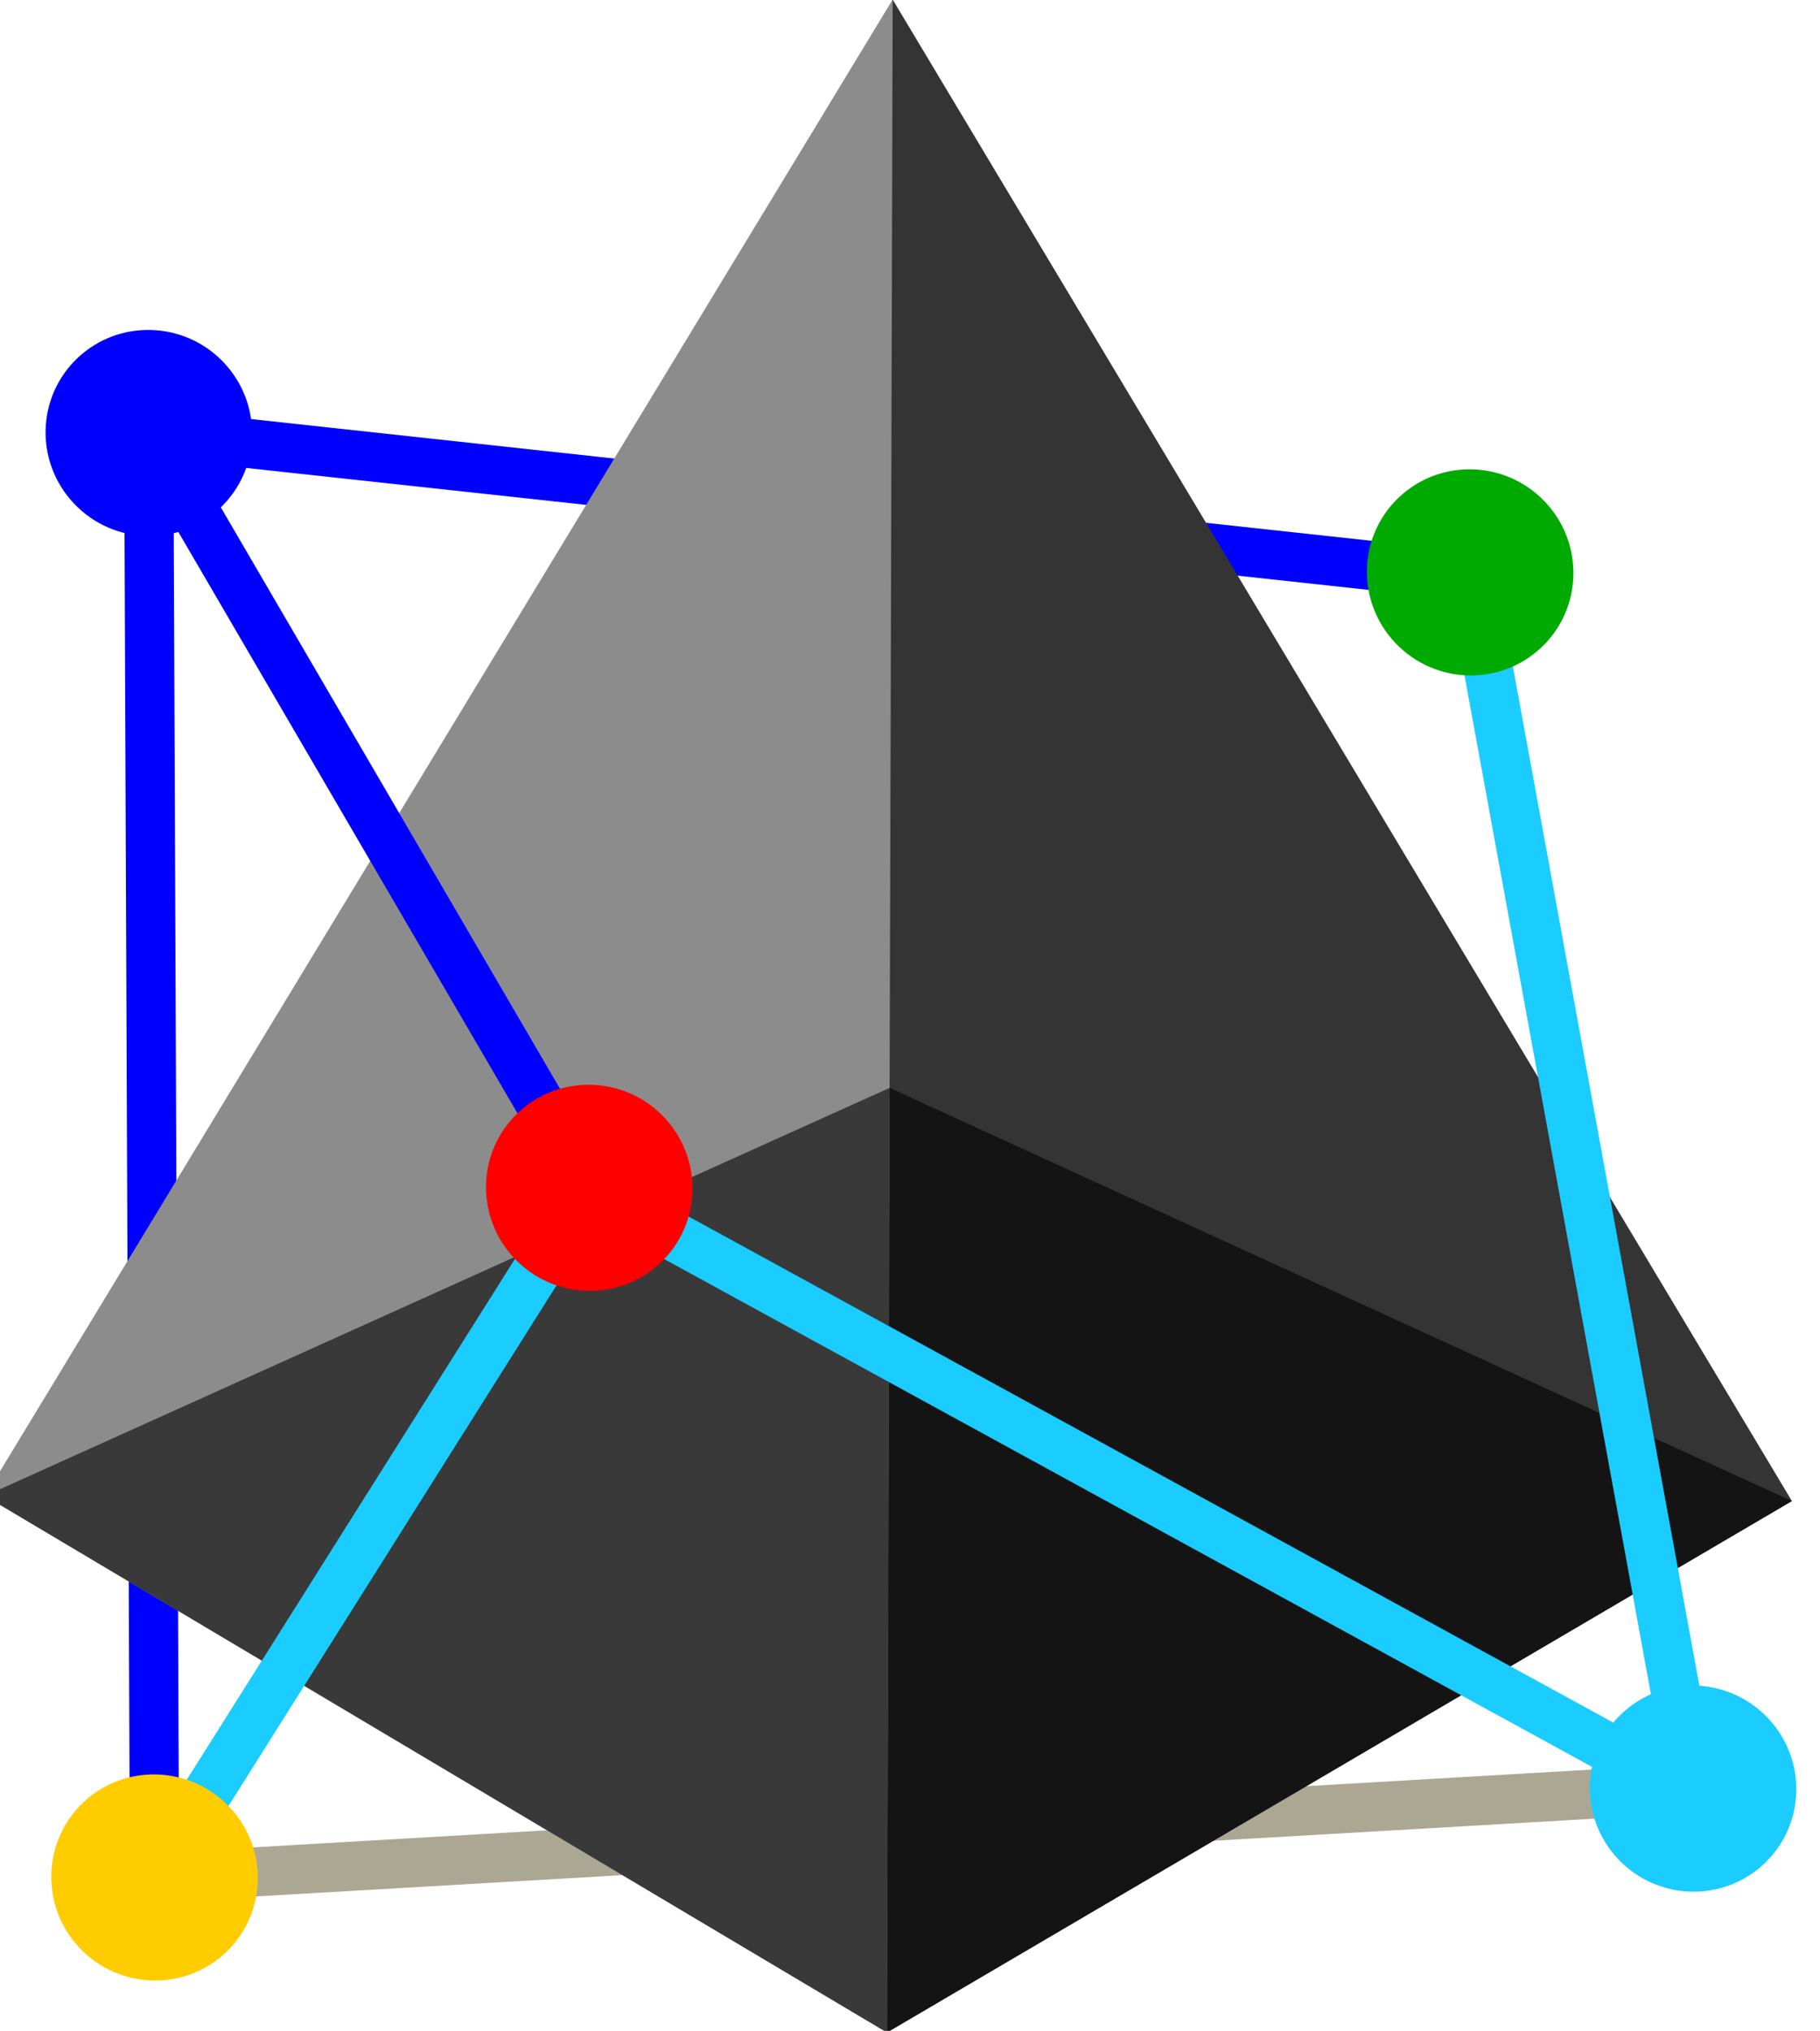 <?xml version="1.0" encoding="UTF-8" standalone="no"?>
<svg
   xmlns:dc="http://purl.org/dc/elements/1.1/"
   xmlns:cc="http://creativecommons.org/ns#"
   xmlns:rdf="http://www.w3.org/1999/02/22-rdf-syntax-ns#"
   xmlns:svg="http://www.w3.org/2000/svg"
   xmlns="http://www.w3.org/2000/svg"
   xmlns:sodipodi="http://sodipodi.sourceforge.net/DTD/sodipodi-0.dtd"
   xmlns:inkscape="http://www.inkscape.org/namespaces/inkscape"
   id="Layer_1"
   data-name="Layer 1"
   viewBox="0 0 305.581 340.983"
   version="1.1"
   sodipodi:docname="fazezero_logo_Grey+GoogleDots_Up_Op3.svg"
   width="305.581"
   height="340.983"
   inkscape:version="0.92.0 r15299">
  <sodipodi:namedview
     pagecolor="#ffffff"
     bordercolor="#666666"
     borderopacity="1"
     objecttolerance="10"
     gridtolerance="10"
     guidetolerance="10"
     inkscape:pageopacity="0"
     inkscape:pageshadow="2"
     inkscape:window-width="1920"
     inkscape:window-height="1017"
     id="namedview56"
     showgrid="false"
     fit-margin-top="0"
     fit-margin-left="0"
     fit-margin-right="0"
     fit-margin-bottom="0"
     inkscape:zoom="1.3026548"
     inkscape:cx="-143.41643"
     inkscape:cy="117.82371"
     inkscape:window-x="-8"
     inkscape:window-y="-8"
     inkscape:window-maximized="1"
     inkscape:current-layer="On_Light"
     showguides="true"
     inkscape:guide-bbox="true">
    <sodipodi:guide
       position="149.694,261.005"
       orientation="1,0"
       id="guide4634"
       inkscape:locked="false" />
  </sodipodi:namedview>
  <defs
     id="defs4">
    <style
       id="style2">.cls-1{fill:#333;}.cls-2{fill:#0089e1;}.cls-3{fill:#45a9e9;}</style>
  </defs>
  <title
     id="title6">filament-logo-final</title>
  <g
     id="On_Light"
     data-name="On Light"
     transform="translate(92.658,176.045)">
    <rect
       class="cls-1"
       x="-78.148"
       y="-99.574"
       width="223.068"
       height="8.244"
       transform="matrix(0.994,0.108,-0.103,0.995,0,0)"
       id="rect12"
       style="fill:#0000ff;stroke-width:1" />
    <rect
       class="cls-1"
       x="-75.434"
       y="131.016"
       width="258.76"
       height="8.253"
       transform="matrix(0.998,-0.058,0.063,0.998,0,0)"
       id="rect8"
       style="fill:#aca793;stroke-width:1" />
    <rect
       class="cls-1"
       x="-71.402"
       y="-103.278"
       width="8.263"
       height="242.616"
       transform="matrix(1,0.002,0.004,1,0,0)"
       id="rect10"
       style="fill:#0000ff;stroke-width:1" />
    <g
       id="g4760"
       transform="matrix(1.045,0.936,-0.936,1.045,665.011,-938.624)"
       style="stroke-width:0.713">
      <g
         id="g4781"
         transform="matrix(0.631,-0.562,0.562,0.631,-40.825,765.828)"
         style="stroke-width:0.844">
        <polygon
           style="fill:#343434;stroke-width:0.844"
           points="125.166,9.5 125.166,285.168 127.961,287.958 255.923,212.32 127.961,0 "
           id="polygon4748" />
        <polygon
           style="fill:#8c8c8c;stroke-width:0.844"
           points="127.962,154.158 127.962,0 0,212.32 127.962,287.959 "
           id="polygon4750" />
        <polygon
           style="fill:#141414;stroke-width:0.844"
           points="127.961,287.958 255.921,212.321 127.961,154.159 "
           id="polygon4756" />
        <polygon
           style="fill:#393939;stroke-width:0.844"
           points="0.001,212.321 127.961,287.958 127.961,154.159 "
           id="polygon4758" />
      </g>
    </g>
    <rect
       class="cls-1"
       x="13.598"
       y="16.429"
       width="8.279"
       height="136.964"
       transform="matrix(0.845,0.534,-0.533,0.846,0,0)"
       id="rect32"
       style="fill:#1accff;fill-opacity:1;stroke-width:1" />
    <rect
       class="cls-1"
       x="161.971"
       y="-51.832"
       width="8.255"
       height="207.606"
       transform="matrix(0.985,-0.174,0.18,0.984,0,0)"
       id="rect34"
       style="fill:#1accff;fill-opacity:1;stroke-width:1" />
    <ellipse
       class="cls-1"
       cx="167.033"
       cy="47.431"
       transform="matrix(0.728,-0.685,0.687,0.727,0,0)"
       id="circle18"
       style="fill:#00aa00;stroke-width:1"
       rx="17.277"
       ry="17.367" />
    <ellipse
       class="cls-1"
       cx="-144.158"
       cy="55.65"
       transform="matrix(0.728,-0.685,0.687,0.727,0,0)"
       id="circle26"
       style="fill:#ffcc00;fill-opacity:1;stroke-width:1"
       rx="17.277"
       ry="17.367" />
    <rect
       class="cls-1"
       x="-10.474"
       y="-123.344"
       width="8.241"
       height="146.732"
       transform="matrix(0.866,-0.5,0.504,0.864,0,0)"
       id="rect30"
       style="fill:#0000ff;stroke-width:1" />
    <ellipse
       class="cls-1"
       cx="21.803"
       cy="-121.602"
       transform="matrix(0.728,-0.685,0.687,0.727,0,0)"
       id="circle24"
       style="fill:#0000ff;fill-opacity:1;stroke-width:1"
       rx="17.277"
       ry="17.367" />
    <rect
       class="cls-1"
       x="16.242"
       y="13.734"
       width="210.907"
       height="8.233"
       transform="matrix(0.877,0.48,-0.479,0.878,0,0)"
       id="rect28"
       style="fill:#1accff;fill-opacity:1;stroke-width:1" />
    <ellipse
       class="cls-1"
       cx="53.924"
       cy="221.762"
       transform="matrix(0.728,-0.685,0.687,0.727,0,0)"
       id="circle20"
       style="fill:#1accff;fill-opacity:1;stroke-width:1"
       rx="17.277"
       ry="17.367" />
    <ellipse
       class="cls-1"
       cx="-11.516"
       cy="21.341"
       transform="matrix(0.728,-0.685,0.687,0.727,0,0)"
       id="circle22"
       style="fill:#ff0000;fill-opacity:1;stroke-width:1"
       rx="17.277"
       ry="17.367" />
  </g>
</svg>
